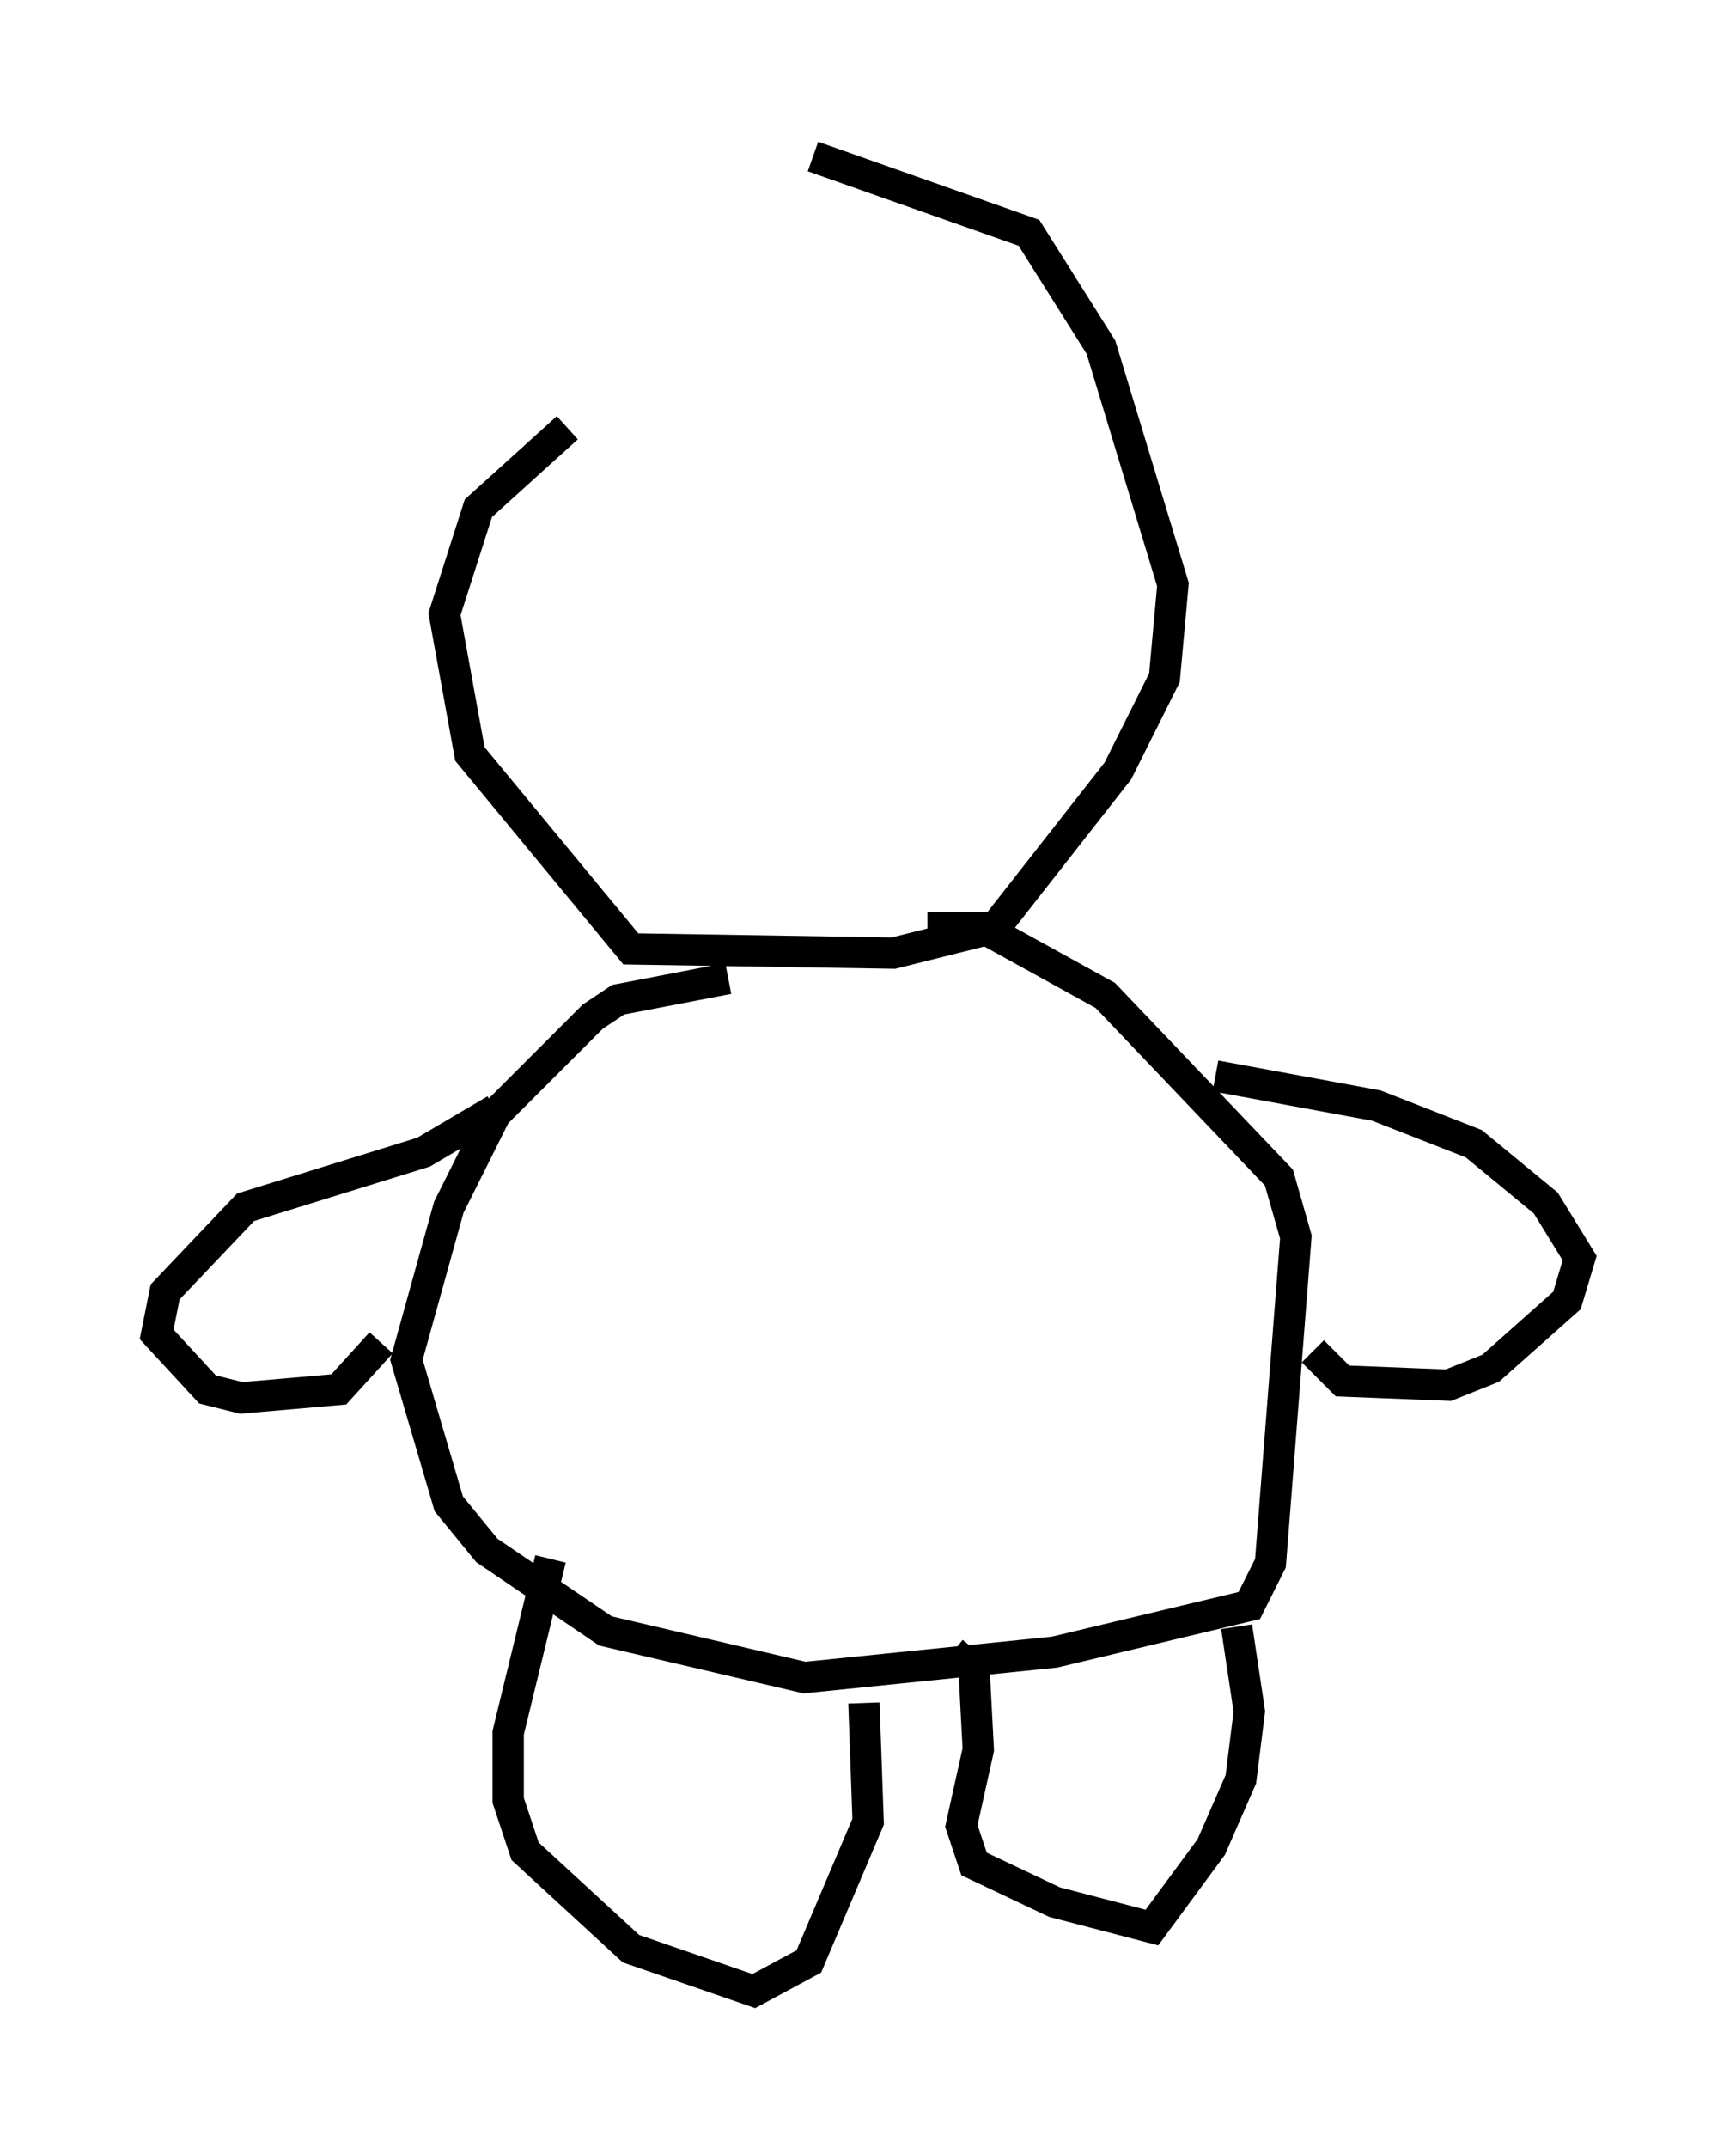 <?xml version="1.0" encoding="utf-8" ?>
<svg baseProfile="full" height="68.592" version="1.1" width="55.466" xmlns="http://www.w3.org/2000/svg" xmlns:ev="http://www.w3.org/2001/xml-events" xmlns:xlink="http://www.w3.org/1999/xlink"><defs /><rect fill="white" height="68.592" width="55.466" x="0" y="0" /><path d="M28.139, 8.654 m-10.013, 5.007 l-2.842, 2.571 -1.083, 3.383 l0.812, 4.465 5.142, 6.225 l8.39, 0.135 3.248, -0.812 l3.924, -5.007 1.488, -2.977 l0.271, -2.977 -2.3, -7.578 l-2.3, -3.654 -6.901, -2.436 m-2.706, 26.251 l-3.518, 0.677 -0.812, 0.541 l-3.112, 3.112 -1.488, 2.977 l-1.353, 4.871 1.353, 4.601 l1.218, 1.488 3.789, 2.571 l6.36, 1.488 7.984, -0.812 l6.225, -1.488 0.677, -1.353 l0.812, -10.419 -0.541, -1.894 l-5.548, -5.819 -3.924, -2.165 l-1.759, 0.0 m9.202, 4.736 l5.142, 0.947 3.112, 1.218 l2.3, 1.894 1.083, 1.759 l-0.406, 1.353 -2.436, 2.165 l-1.353, 0.541 -3.383, -0.135 l-0.947, -0.947 m-26.116, -7.713 l-2.3, 1.353 -5.683, 1.759 l-2.571, 2.706 -0.271, 1.353 l1.624, 1.759 1.083, 0.271 l3.112, -0.271 1.353, -1.488 m5.413, 6.901 l-1.353, 5.548 0.0, 2.165 l0.541, 1.624 3.383, 3.112 l3.924, 1.353 1.759, -0.947 l1.894, -4.465 -0.135, -3.789 m2.842, -1.624 l0.677, 0.541 0.135, 2.571 l-0.541, 2.436 0.406, 1.218 l2.571, 1.218 3.112, 0.812 l1.894, -2.571 0.947, -2.165 l0.271, -2.165 -0.406, -2.706 " fill="none" stroke="black" stroke-width="1" /></svg>